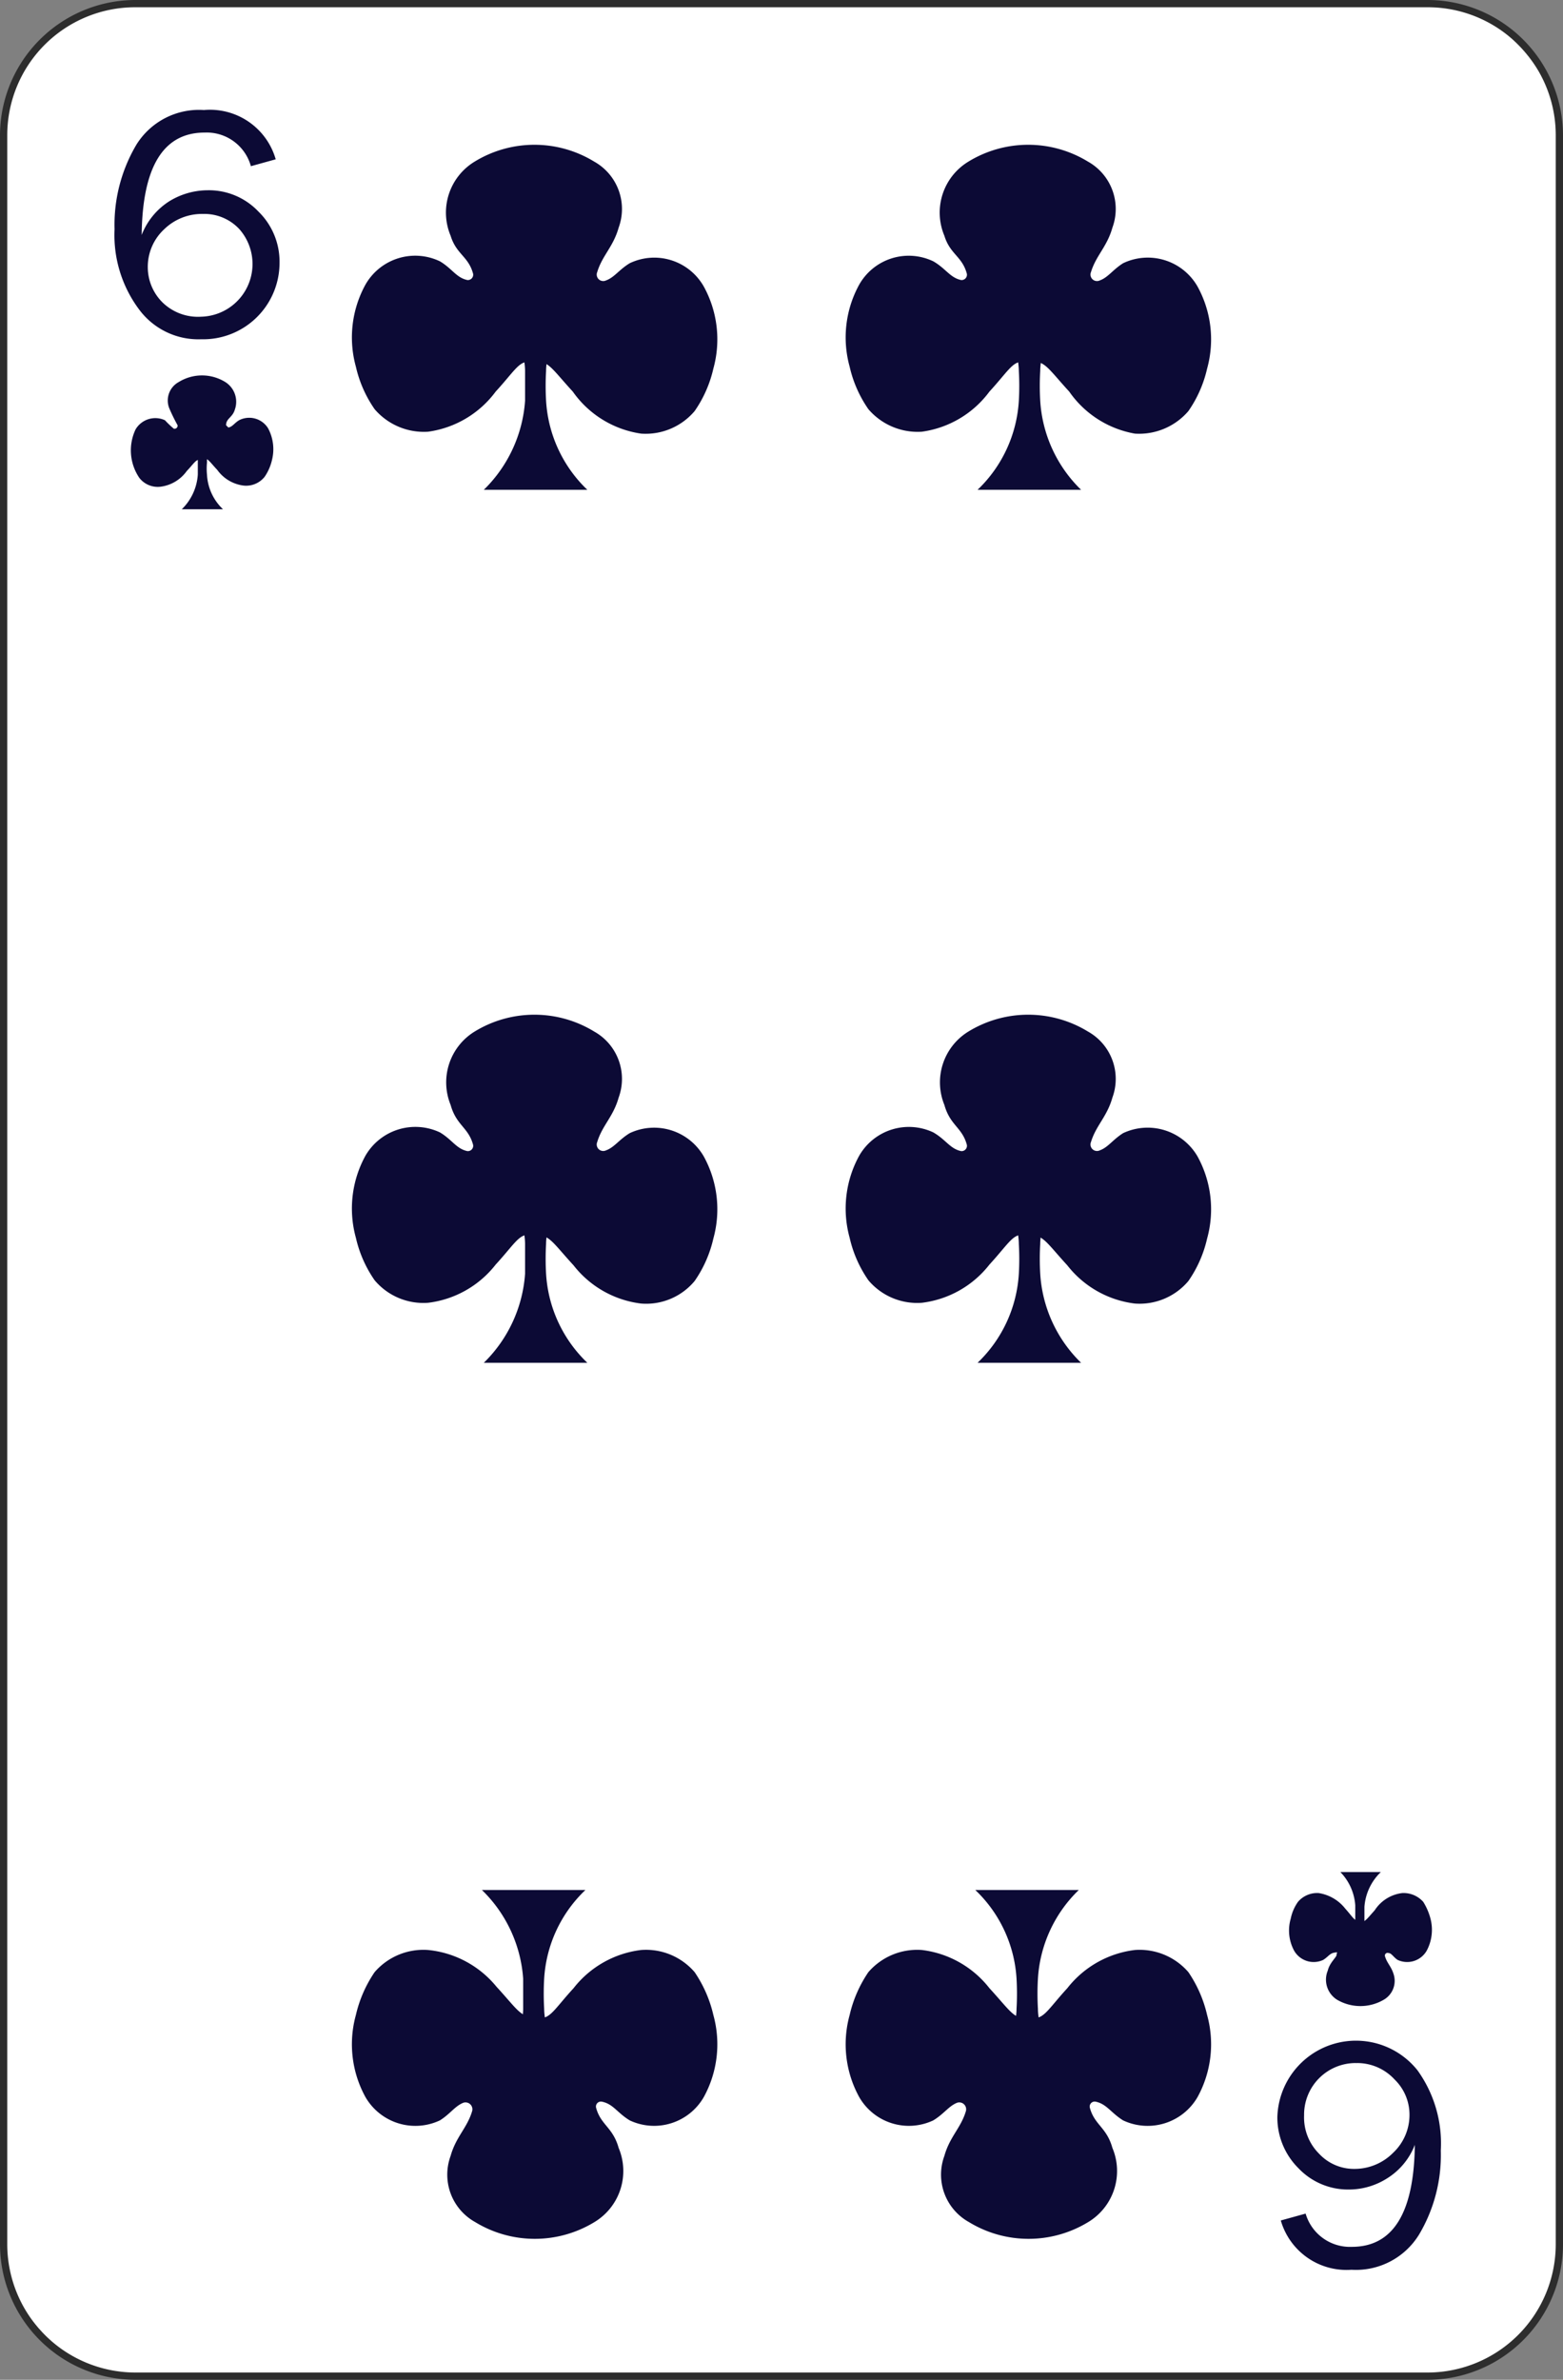 <svg xmlns="http://www.w3.org/2000/svg" viewBox="0 0 40.93 62.29"><rect x="0" y="0" width="40.93" height="62.29" fill="#808080" stroke="none"/><defs><style>.cls-1{fill:#fff;}.cls-2{fill:#2d2d2d;}.cls-3{fill:#0c0a35;}</style></defs><title>Asset 6</title><g id="Layer_2" data-name="Layer 2"><g id="Layer_1-2" data-name="Layer 1"><rect class="cls-1" x="0.09" y="0.09" width="40.74" height="62.1" rx="3.45"/><path class="cls-2" d="M37.39,62.29H3.54A3.55,3.55,0,0,1,0,58.74V3.54A3.55,3.55,0,0,1,3.54,0H37.39a3.55,3.55,0,0,1,3.54,3.54v55.2A3.55,3.55,0,0,1,37.39,62.29ZM3.54.19A3.35,3.35,0,0,0,.19,3.54v55.2A3.36,3.36,0,0,0,3.54,62.1H37.39a3.36,3.36,0,0,0,3.35-3.36V3.54A3.35,3.35,0,0,0,37.39.19Z"/><path class="cls-3" d="M5.42,11.77c0,.1,0,.24,0,.34a1.56,1.56,0,0,0,0,.31,1.34,1.34,0,0,0,.42.91H4.76a1.39,1.39,0,0,0,.42-.91c0-.1,0-.2,0-.31s0-.24,0-.34Z"/><path class="cls-3" d="M5.35,12c.1,0,.16.11.34.3a1,1,0,0,0,.69.41.62.62,0,0,0,.55-.23,1.28,1.28,0,0,0,.19-.43,1.16,1.16,0,0,0-.1-.84A.58.58,0,0,0,6.26,11c-.13.08-.17.17-.28.19a0,0,0,0,1-.06-.06c0-.18.17-.2.23-.41A.61.61,0,0,0,5.9,10a1.16,1.16,0,0,0-1.22,0,.55.55,0,0,0-.25.68,4.71,4.71,0,0,0,.22.45.08.08,0,0,1-.1.09A2.5,2.5,0,0,1,4.32,11a.6.6,0,0,0-.77.24,1.28,1.28,0,0,0,.1,1.27.61.61,0,0,0,.55.23,1,1,0,0,0,.69-.41c.18-.19.23-.29.33-.3Z"/><path class="cls-3" d="M7.22,4.17l-.65.18a1.2,1.2,0,0,0-1.21-.88c-1.08,0-1.63.89-1.65,2.68a1.83,1.83,0,0,1,.72-.88,1.93,1.93,0,0,1,1-.29,1.79,1.79,0,0,1,1.34.56,1.83,1.83,0,0,1,.55,1.34,2,2,0,0,1-2.05,2,1.93,1.93,0,0,1-1.62-.77A3.25,3.25,0,0,1,3,6a4.11,4.11,0,0,1,.57-2.21,1.93,1.93,0,0,1,1.77-.91A1.79,1.79,0,0,1,7.22,4.17Zm-2,4.12A1.38,1.38,0,0,0,6.27,6a1.25,1.25,0,0,0-.95-.4A1.42,1.42,0,0,0,4.3,6a1.34,1.34,0,0,0-.43,1,1.3,1.3,0,0,0,.39.92A1.33,1.33,0,0,0,5.26,8.29Z"/><path class="cls-3" d="M35.49,50.52c0-.1,0-.25,0-.35s0-.2,0-.3A1.39,1.39,0,0,0,35.1,49h1.06a1.4,1.4,0,0,0-.43.91c0,.1,0,.2,0,.3s0,.25,0,.35Z"/><path class="cls-3" d="M35.56,50.27c-.1,0-.15-.11-.33-.31a1.1,1.1,0,0,0-.7-.41.66.66,0,0,0-.54.23,1.16,1.16,0,0,0-.19.44,1.11,1.11,0,0,0,.09.84.59.59,0,0,0,.76.24c.13-.08.17-.17.29-.19s.06,0,.06.06-.18.2-.23.41a.62.62,0,0,0,.24.76,1.21,1.21,0,0,0,1.23,0,.57.57,0,0,0,.25-.68c-.06-.19-.17-.28-.22-.45a.07.07,0,0,1,.09-.09c.08,0,.13.11.24.18a.59.59,0,0,0,.76-.24,1.16,1.16,0,0,0,.1-.84,1.58,1.58,0,0,0-.19-.44.69.69,0,0,0-.55-.23A1,1,0,0,0,36,50c-.18.2-.24.29-.34.31Z"/><path class="cls-3" d="M33.54,58.12l.65-.18a1.21,1.21,0,0,0,1.21.87q1.62,0,1.65-2.67a1.79,1.79,0,0,1-.73.88,1.87,1.87,0,0,1-1,.29A1.79,1.79,0,0,1,34,56.75a1.87,1.87,0,0,1-.55-1.34,2.06,2.06,0,0,1,3.67-1.22,3.28,3.28,0,0,1,.61,2.1,4.07,4.07,0,0,1-.57,2.2,1.94,1.94,0,0,1-1.77.92A1.79,1.79,0,0,1,33.54,58.12Zm2-4.12a1.35,1.35,0,0,0-1.39,1.37,1.34,1.34,0,0,0,.39,1,1.25,1.25,0,0,0,.94.4,1.42,1.42,0,0,0,1-.42,1.36,1.36,0,0,0,.43-1,1.28,1.28,0,0,0-.39-.92A1.33,1.33,0,0,0,35.5,54Z"/><path class="cls-3" d="M13.65,8.83c0,.26.1.62.1.88s0,.52,0,.78a3.61,3.61,0,0,1-1.08,2.33c.6,0,2.11,0,2.71,0a3.51,3.51,0,0,1-1.08-2.33,6.78,6.78,0,0,1,0-.78c0-.26.1-.62.1-.88Z"/><path class="cls-3" d="M13.83,9.47c-.25,0-.39.28-.85.78a2.65,2.65,0,0,1-1.77,1.05,1.7,1.7,0,0,1-1.4-.59A3.17,3.17,0,0,1,9.32,9.6a2.87,2.87,0,0,1,.25-2.15,1.5,1.5,0,0,1,1.95-.61c.32.19.43.43.72.49a.14.14,0,0,0,.15-.16c-.12-.46-.44-.51-.59-1a1.56,1.56,0,0,1,.63-1.94,3,3,0,0,1,3.13,0,1.42,1.42,0,0,1,.64,1.73c-.14.5-.43.73-.56,1.16a.17.17,0,0,0,.23.22c.22-.08.34-.28.62-.45a1.49,1.49,0,0,1,1.94.61,2.87,2.87,0,0,1,.25,2.15,3.17,3.17,0,0,1-.49,1.11,1.68,1.68,0,0,1-1.4.59A2.65,2.65,0,0,1,15,10.25c-.46-.5-.6-.74-.85-.78Z"/><path class="cls-3" d="M26.58,8.83c0,.26.1.62.1.88a6.78,6.78,0,0,1,0,.78,3.51,3.51,0,0,1-1.08,2.33c.61,0,2.11,0,2.71,0a3.55,3.55,0,0,1-1.07-2.33,6.78,6.78,0,0,1,0-.78c0-.26.1-.62.1-.88Z"/><path class="cls-3" d="M26.76,9.47c-.25,0-.39.28-.85.78a2.65,2.65,0,0,1-1.77,1.05,1.7,1.7,0,0,1-1.4-.59,3.17,3.17,0,0,1-.49-1.11,2.87,2.87,0,0,1,.25-2.15,1.49,1.49,0,0,1,1.94-.61c.33.19.44.43.73.49a.14.14,0,0,0,.15-.16c-.12-.46-.44-.51-.59-1a1.56,1.56,0,0,1,.63-1.94,3,3,0,0,1,3.13,0,1.42,1.42,0,0,1,.64,1.73c-.14.5-.43.73-.56,1.16a.17.17,0,0,0,.23.22c.22-.08.34-.28.61-.45a1.5,1.5,0,0,1,1.95.61,2.87,2.87,0,0,1,.25,2.15,3.17,3.17,0,0,1-.49,1.11,1.7,1.7,0,0,1-1.4.59A2.65,2.65,0,0,1,28,10.25c-.46-.5-.6-.74-.85-.78Z"/><path class="cls-3" d="M13.65,31.68c0,.26.1.62.1.88s0,.52,0,.78a3.61,3.61,0,0,1-1.08,2.33c.6,0,2.11,0,2.71,0a3.51,3.51,0,0,1-1.08-2.33,6.78,6.78,0,0,1,0-.78c0-.26.1-.62.1-.88Z"/><path class="cls-3" d="M13.83,32.32c-.25,0-.39.28-.85.78a2.65,2.65,0,0,1-1.77,1,1.67,1.67,0,0,1-1.4-.59,3.17,3.17,0,0,1-.49-1.11,2.87,2.87,0,0,1,.25-2.15,1.51,1.51,0,0,1,1.95-.61c.32.19.43.43.72.49a.14.14,0,0,0,.15-.16c-.12-.46-.44-.51-.59-1.05A1.56,1.56,0,0,1,12.43,27a3,3,0,0,1,3.13,0,1.42,1.42,0,0,1,.64,1.73c-.14.5-.43.73-.56,1.16a.17.17,0,0,0,.23.22c.22-.08.34-.28.62-.45a1.5,1.5,0,0,1,1.94.61,2.87,2.87,0,0,1,.25,2.15,3.17,3.17,0,0,1-.49,1.11,1.65,1.65,0,0,1-1.4.59,2.65,2.65,0,0,1-1.77-1c-.46-.5-.6-.74-.85-.78Z"/><path class="cls-3" d="M26.58,31.68c0,.26.1.62.1.88a6.78,6.78,0,0,1,0,.78,3.51,3.51,0,0,1-1.08,2.33c.61,0,2.11,0,2.71,0a3.55,3.55,0,0,1-1.07-2.33,6.78,6.78,0,0,1,0-.78c0-.26.1-.62.1-.88Z"/><path class="cls-3" d="M26.76,32.32c-.25,0-.39.28-.85.78a2.65,2.65,0,0,1-1.77,1,1.67,1.67,0,0,1-1.4-.59,3.17,3.17,0,0,1-.49-1.11,2.87,2.87,0,0,1,.25-2.15,1.5,1.5,0,0,1,1.94-.61c.33.19.44.43.73.49a.14.14,0,0,0,.15-.16c-.12-.46-.44-.51-.59-1.05A1.56,1.56,0,0,1,25.36,27a3,3,0,0,1,3.13,0,1.42,1.42,0,0,1,.64,1.73c-.14.5-.43.73-.56,1.16a.17.17,0,0,0,.23.22c.22-.08.34-.28.61-.45a1.51,1.51,0,0,1,1.95.61,2.87,2.87,0,0,1,.25,2.15,3.17,3.17,0,0,1-.49,1.11,1.67,1.67,0,0,1-1.4.59,2.65,2.65,0,0,1-1.77-1c-.46-.5-.6-.74-.85-.78Z"/><path class="cls-3" d="M27.28,53.46c0-.26-.1-.63-.1-.88a6.87,6.87,0,0,1,0-.79,3.52,3.52,0,0,1,1.07-2.32c-.6,0-2.1,0-2.71,0a3.49,3.49,0,0,1,1.08,2.32,6.87,6.87,0,0,1,0,.79c0,.25-.1.62-.1.88Z"/><path class="cls-3" d="M27.1,52.82c.25,0,.39-.28.85-.78a2.65,2.65,0,0,1,1.77-1,1.69,1.69,0,0,1,1.4.58,3.3,3.3,0,0,1,.49,1.12,2.87,2.87,0,0,1-.25,2.15,1.51,1.51,0,0,1-1.95.61c-.32-.2-.43-.43-.72-.49a.13.13,0,0,0-.15.16c.12.45.44.51.59,1.05a1.56,1.56,0,0,1-.63,1.94,3,3,0,0,1-3.13,0,1.42,1.42,0,0,1-.64-1.73c.14-.5.43-.73.56-1.16a.18.18,0,0,0-.23-.23c-.22.09-.34.29-.62.46a1.5,1.5,0,0,1-1.94-.61,2.87,2.87,0,0,1-.25-2.15,3.3,3.3,0,0,1,.49-1.12,1.69,1.69,0,0,1,1.4-.58,2.65,2.65,0,0,1,1.77,1c.46.5.6.74.85.78Z"/><path class="cls-3" d="M14.35,53.46c0-.26-.1-.63-.1-.88a6.87,6.87,0,0,1,0-.79,3.49,3.49,0,0,1,1.08-2.32c-.6,0-2.11,0-2.71,0a3.58,3.58,0,0,1,1.08,2.32c0,.26,0,.52,0,.79s-.1.62-.1.88Z"/><path class="cls-3" d="M14.17,52.82c.25,0,.39-.28.85-.78a2.65,2.65,0,0,1,1.77-1,1.68,1.68,0,0,1,1.4.58,3.3,3.3,0,0,1,.49,1.12,2.87,2.87,0,0,1-.25,2.15,1.5,1.5,0,0,1-1.94.61c-.33-.2-.43-.43-.73-.49a.13.13,0,0,0-.15.16c.12.45.44.51.59,1.05a1.56,1.56,0,0,1-.63,1.94,3,3,0,0,1-3.13,0,1.42,1.42,0,0,1-.64-1.73c.14-.5.43-.73.56-1.16a.18.18,0,0,0-.23-.23c-.22.09-.34.29-.61.46a1.51,1.51,0,0,1-1.95-.61,2.87,2.87,0,0,1-.25-2.15,3.3,3.3,0,0,1,.49-1.12,1.69,1.69,0,0,1,1.4-.58A2.65,2.65,0,0,1,13,52c.46.5.6.74.85.78Z"/></g></g></svg>